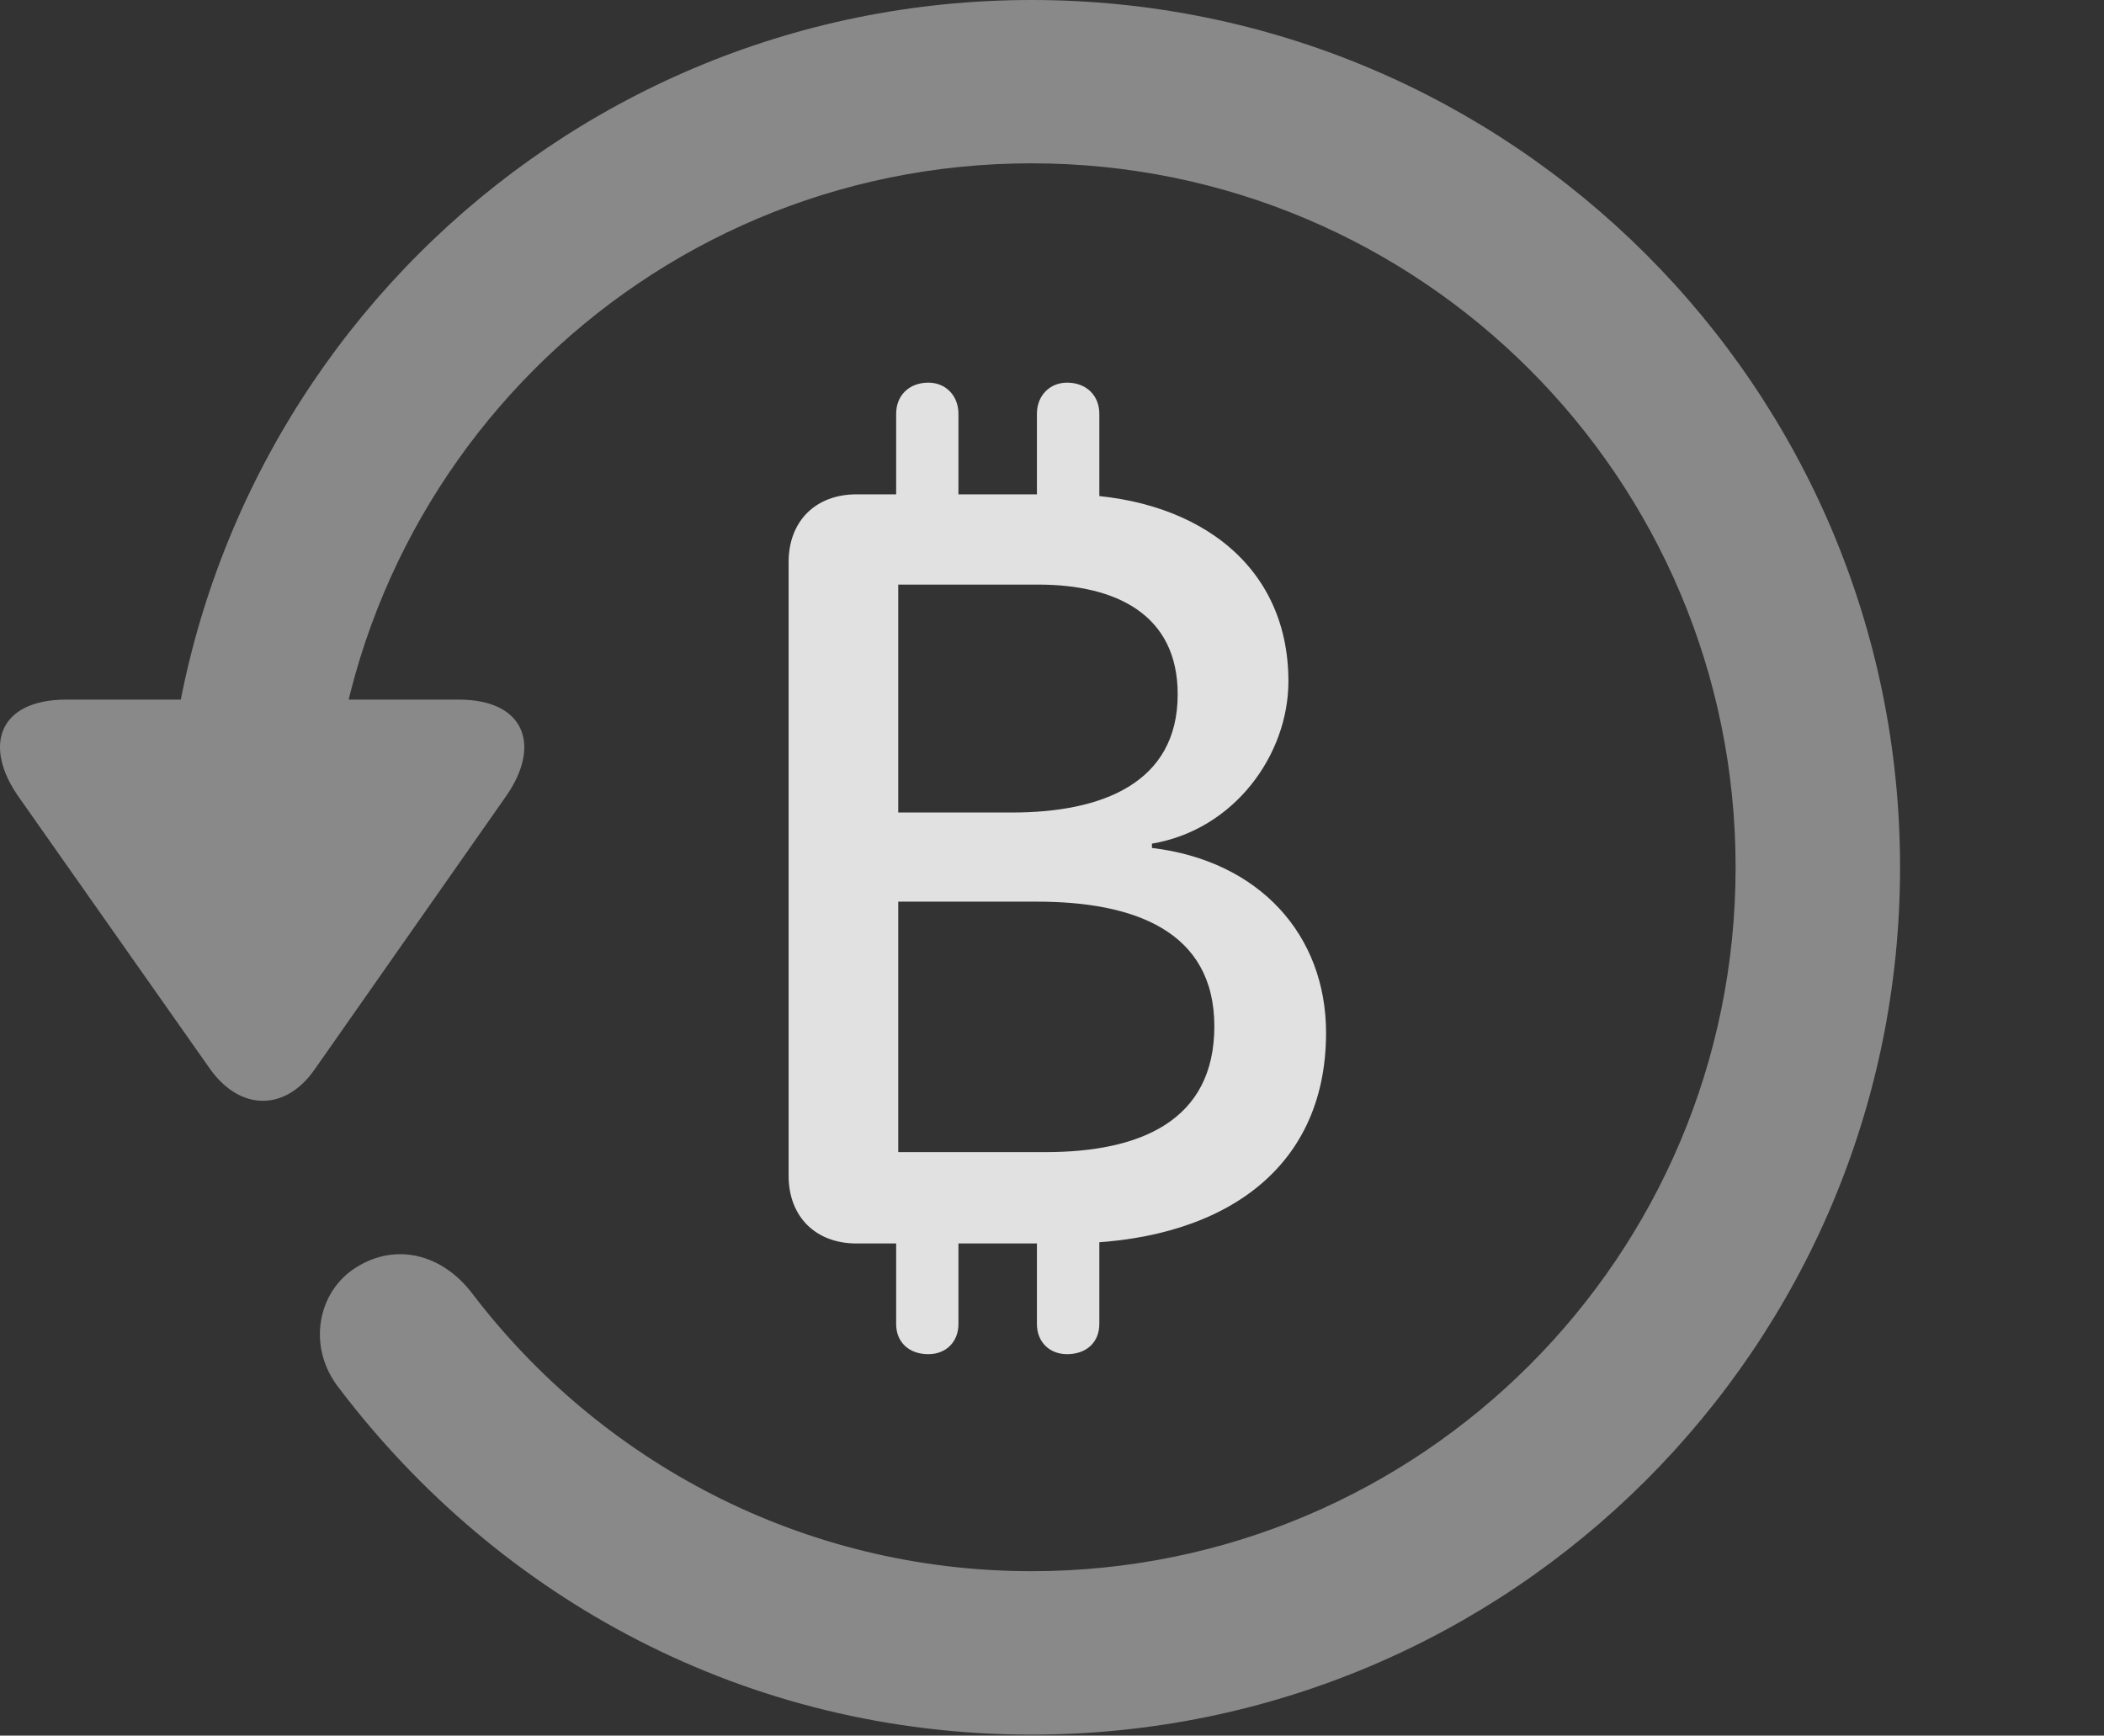 <?xml version="1.0" encoding="UTF-8"?>
<!--Generator: Apple Native CoreSVG 341-->
<!DOCTYPE svg
PUBLIC "-//W3C//DTD SVG 1.1//EN"
       "http://www.w3.org/Graphics/SVG/1.1/DTD/svg11.dtd">
<svg version="1.1" xmlns="http://www.w3.org/2000/svg" xmlns:xlink="http://www.w3.org/1999/xlink" viewBox="0 0 19.116 15.771">
 <rect x="0" y="0" width="19.116" height="15.771" fill="#333333" stroke="none"/>
 <g>
  <rect height="15.771" opacity="0" width="19.116" x="0" y="0"/>
  <path d="M0.603 6.357C-0.012 6.357-0.159 6.777 0.173 7.246L1.911 9.717C2.185 10.098 2.595 10.098 2.859 9.717L4.597 7.236C4.919 6.777 4.773 6.357 4.167 6.357ZM17.263 7.881C17.263 3.525 13.728 0 9.372 0C5.027 0 1.501 3.516 1.492 7.891C1.501 8.291 1.833 8.623 2.234 8.623C2.644 8.623 2.986 8.281 2.986 7.881C2.986 4.346 5.837 1.484 9.372 1.484C12.908 1.484 15.769 4.346 15.769 7.881C15.769 11.416 12.908 14.277 9.372 14.277C7.283 14.277 5.447 13.271 4.294 11.758C4.021 11.396 3.601 11.289 3.24 11.514C2.888 11.729 2.781 12.236 3.083 12.617C4.538 14.531 6.785 15.762 9.372 15.762C13.728 15.762 17.263 12.236 17.263 7.881Z" fill="white" fill-opacity="0.425"/>
  <path d="M7.781 11.299L9.685 11.299C11.052 11.299 12.048 10.664 12.048 9.385C12.048 8.496 11.443 7.822 10.466 7.705L10.466 7.666C11.218 7.539 11.706 6.855 11.706 6.191C11.706 5.088 10.808 4.492 9.675 4.492L7.781 4.492C7.41 4.492 7.165 4.736 7.165 5.107L7.165 10.684C7.165 11.055 7.41 11.299 7.781 11.299ZM8.161 7.383L8.161 5.312L9.431 5.312C10.144 5.312 10.7 5.586 10.7 6.309C10.7 7.119 10.007 7.383 9.197 7.383ZM8.161 10.469L8.161 8.193L9.421 8.193C10.3 8.193 11.033 8.457 11.033 9.326C11.033 10.185 10.359 10.469 9.499 10.469ZM8.142 4.99L8.708 4.99L8.708 3.76C8.708 3.594 8.591 3.477 8.435 3.477C8.259 3.477 8.142 3.594 8.142 3.76ZM9.421 4.99L9.988 4.99L9.988 3.76C9.988 3.594 9.87 3.477 9.695 3.477C9.538 3.477 9.421 3.594 9.421 3.76ZM8.142 10.801L8.142 12.031C8.142 12.197 8.259 12.305 8.435 12.305C8.591 12.305 8.708 12.197 8.708 12.031L8.708 10.801ZM9.421 10.801L9.421 12.031C9.421 12.197 9.538 12.305 9.695 12.305C9.87 12.305 9.988 12.197 9.988 12.031L9.988 10.801Z" fill="white" fill-opacity="0.85"/>
 </g>
</svg>
